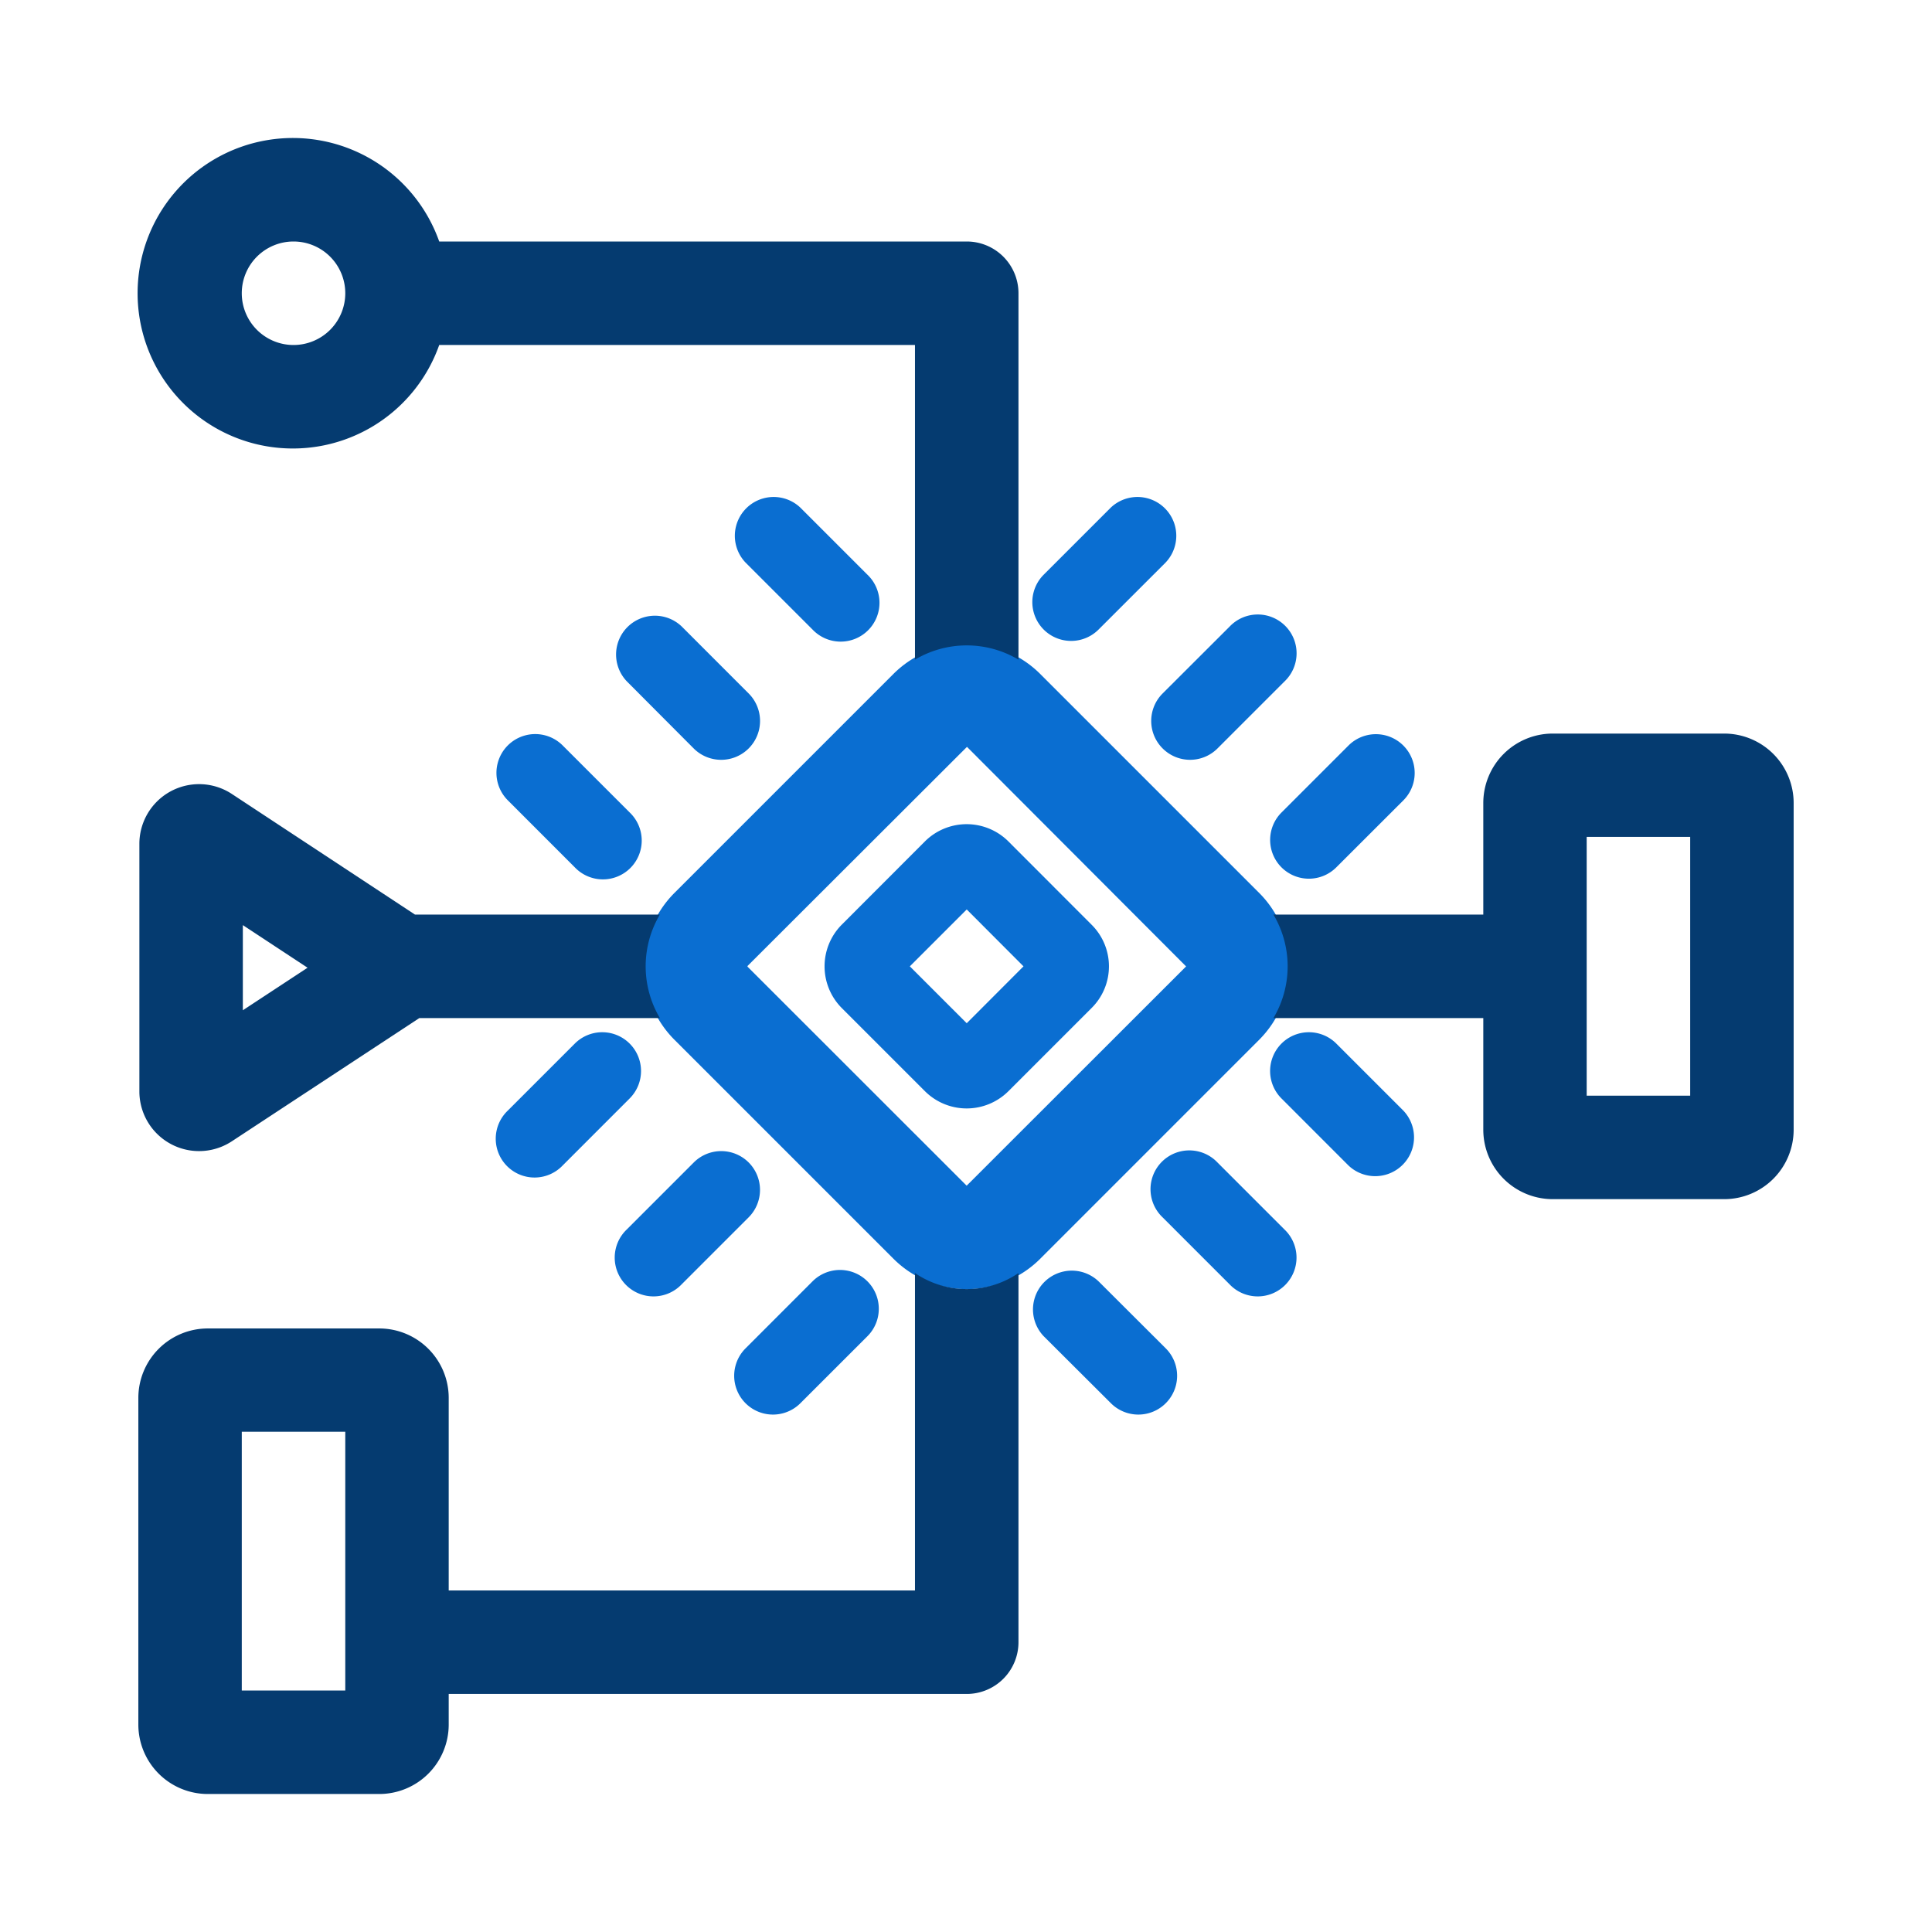 <svg id="data-attribute-recommendation" xmlns="http://www.w3.org/2000/svg" viewBox="0 0 56 56"><defs><style>.cls-1{fill:#0a6ed1;}.cls-2{fill:#053b70;}</style></defs><title>data-attribute-recommendation</title><path class="cls-1" d="M23.552,37.14,21.61,39.083a1.124,1.124,0,0,0,1.59,1.59l1.943-1.942a1.125,1.125,0,0,0-1.591-1.591Z"/><path class="cls-1" d="M21.7,33.694a1.126,1.126,0,0,0-1.59,0l-1.943,1.943a1.125,1.125,0,1,0,1.591,1.59L21.7,35.285A1.126,1.126,0,0,0,21.7,33.694Z"/><path class="cls-1" d="M18.251,30.249a1.124,1.124,0,0,0-1.59,0l-1.942,1.942a1.125,1.125,0,1,0,1.59,1.591l1.942-1.943A1.124,1.124,0,0,0,18.251,30.249Z"/><path class="cls-1" d="M23.552,18.248a1.125,1.125,0,1,0,1.591-1.59L23.2,14.715a1.125,1.125,0,0,0-1.59,1.591Z"/><path class="cls-1" d="M20.107,21.694A1.124,1.124,0,1,0,21.7,20.1l-1.942-1.943a1.125,1.125,0,0,0-1.591,1.59Z"/><path class="cls-1" d="M16.661,25.14a1.125,1.125,0,1,0,1.59-1.591l-1.942-1.942a1.124,1.124,0,0,0-1.59,1.59Z"/><path class="cls-1" d="M36.5,30.136a3.012,3.012,0,0,0,0-4.252l-6.352-6.352a3.011,3.011,0,0,0-4.249,0l-6.352,6.352a3.011,3.011,0,0,0,0,4.252L25.9,36.488a3.009,3.009,0,0,0,4.249,0Zm-8.481,4.232-6.352-6.349V28l6.361-6.352,6.352,6.364Z"/><path class="cls-1" d="M31.646,26.809l-2.427-2.43a1.715,1.715,0,0,0-2.4,0l-2.428,2.431a1.713,1.713,0,0,0,0,2.4l2.425,2.425a1.714,1.714,0,0,0,2.407,0l2.422-2.422A1.7,1.7,0,0,0,31.646,26.809Zm-3.625,2.85L26.372,28.01l1.649-1.649,1.646,1.649Z"/><path class="cls-1" d="M38.734,30.249a1.124,1.124,0,1,0-1.59,1.59l1.942,1.943a1.125,1.125,0,0,0,1.59-1.591Z"/><path class="cls-1" d="M35.288,33.694a1.125,1.125,0,1,0-1.59,1.591l1.942,1.942a1.125,1.125,0,1,0,1.591-1.59Z"/><path class="cls-1" d="M31.842,37.14a1.125,1.125,0,0,0-1.59,1.591L32.2,40.673a1.124,1.124,0,0,0,1.59-1.59Z"/><path class="cls-1" d="M37.144,25.14a1.124,1.124,0,0,0,1.59,0L40.676,23.2a1.124,1.124,0,0,0-1.59-1.59l-1.942,1.942A1.124,1.124,0,0,0,37.144,25.14Z"/><path class="cls-1" d="M33.7,21.694a1.124,1.124,0,0,0,1.59,0l1.943-1.943a1.125,1.125,0,1,0-1.591-1.59L33.7,20.1A1.124,1.124,0,0,0,33.7,21.694Z"/><path class="cls-1" d="M31.842,18.248l1.943-1.942a1.125,1.125,0,0,0-1.59-1.591l-1.943,1.943a1.124,1.124,0,1,0,1.59,1.59Z"/><path class="cls-2" d="M26.521,36.9v9.2H13.006V40.52a2.014,2.014,0,0,0-2.014-2.014H6.024A2.014,2.014,0,0,0,4.01,40.52v9.466A2.014,2.014,0,0,0,6.024,52h4.968a2.014,2.014,0,0,0,2.014-2.014V49.1H28.021a1.5,1.5,0,0,0,1.5-1.5V36.9a2.655,2.655,0,0,1-3,0ZM10.008,49h-3V41.5h3Z"/><path class="cls-2" d="M12.029,26.51l-5.3-3.491A1.73,1.73,0,0,0,4.04,24.445v7.206a1.73,1.73,0,0,0,2.686,1.426l5.429-3.568h6.972a2.936,2.936,0,0,1,0-3Zm-4.99,2.773V26.815L8.915,28.05Z"/><path class="cls-2" d="M28.021,7H12.731a4.5,4.5,0,1,0,0,3h13.79v9.12a2.932,2.932,0,0,1,3,0V8.5A1.5,1.5,0,0,0,28.021,7ZM8.508,10a1.5,1.5,0,1,1,1.5-1.5A1.5,1.5,0,0,1,8.508,10Z"/><path class="cls-2" d="M49.976,21.263H45.008a2.014,2.014,0,0,0-2.014,2.014V26.51H36.911a2.936,2.936,0,0,1,0,3h6.083v3.234a2.014,2.014,0,0,0,2.014,2.014h4.968a2.014,2.014,0,0,0,2.014-2.014V23.277A2.014,2.014,0,0,0,49.976,21.263Zm-.985,10.495h-3v-7.5h3Z"/></svg>